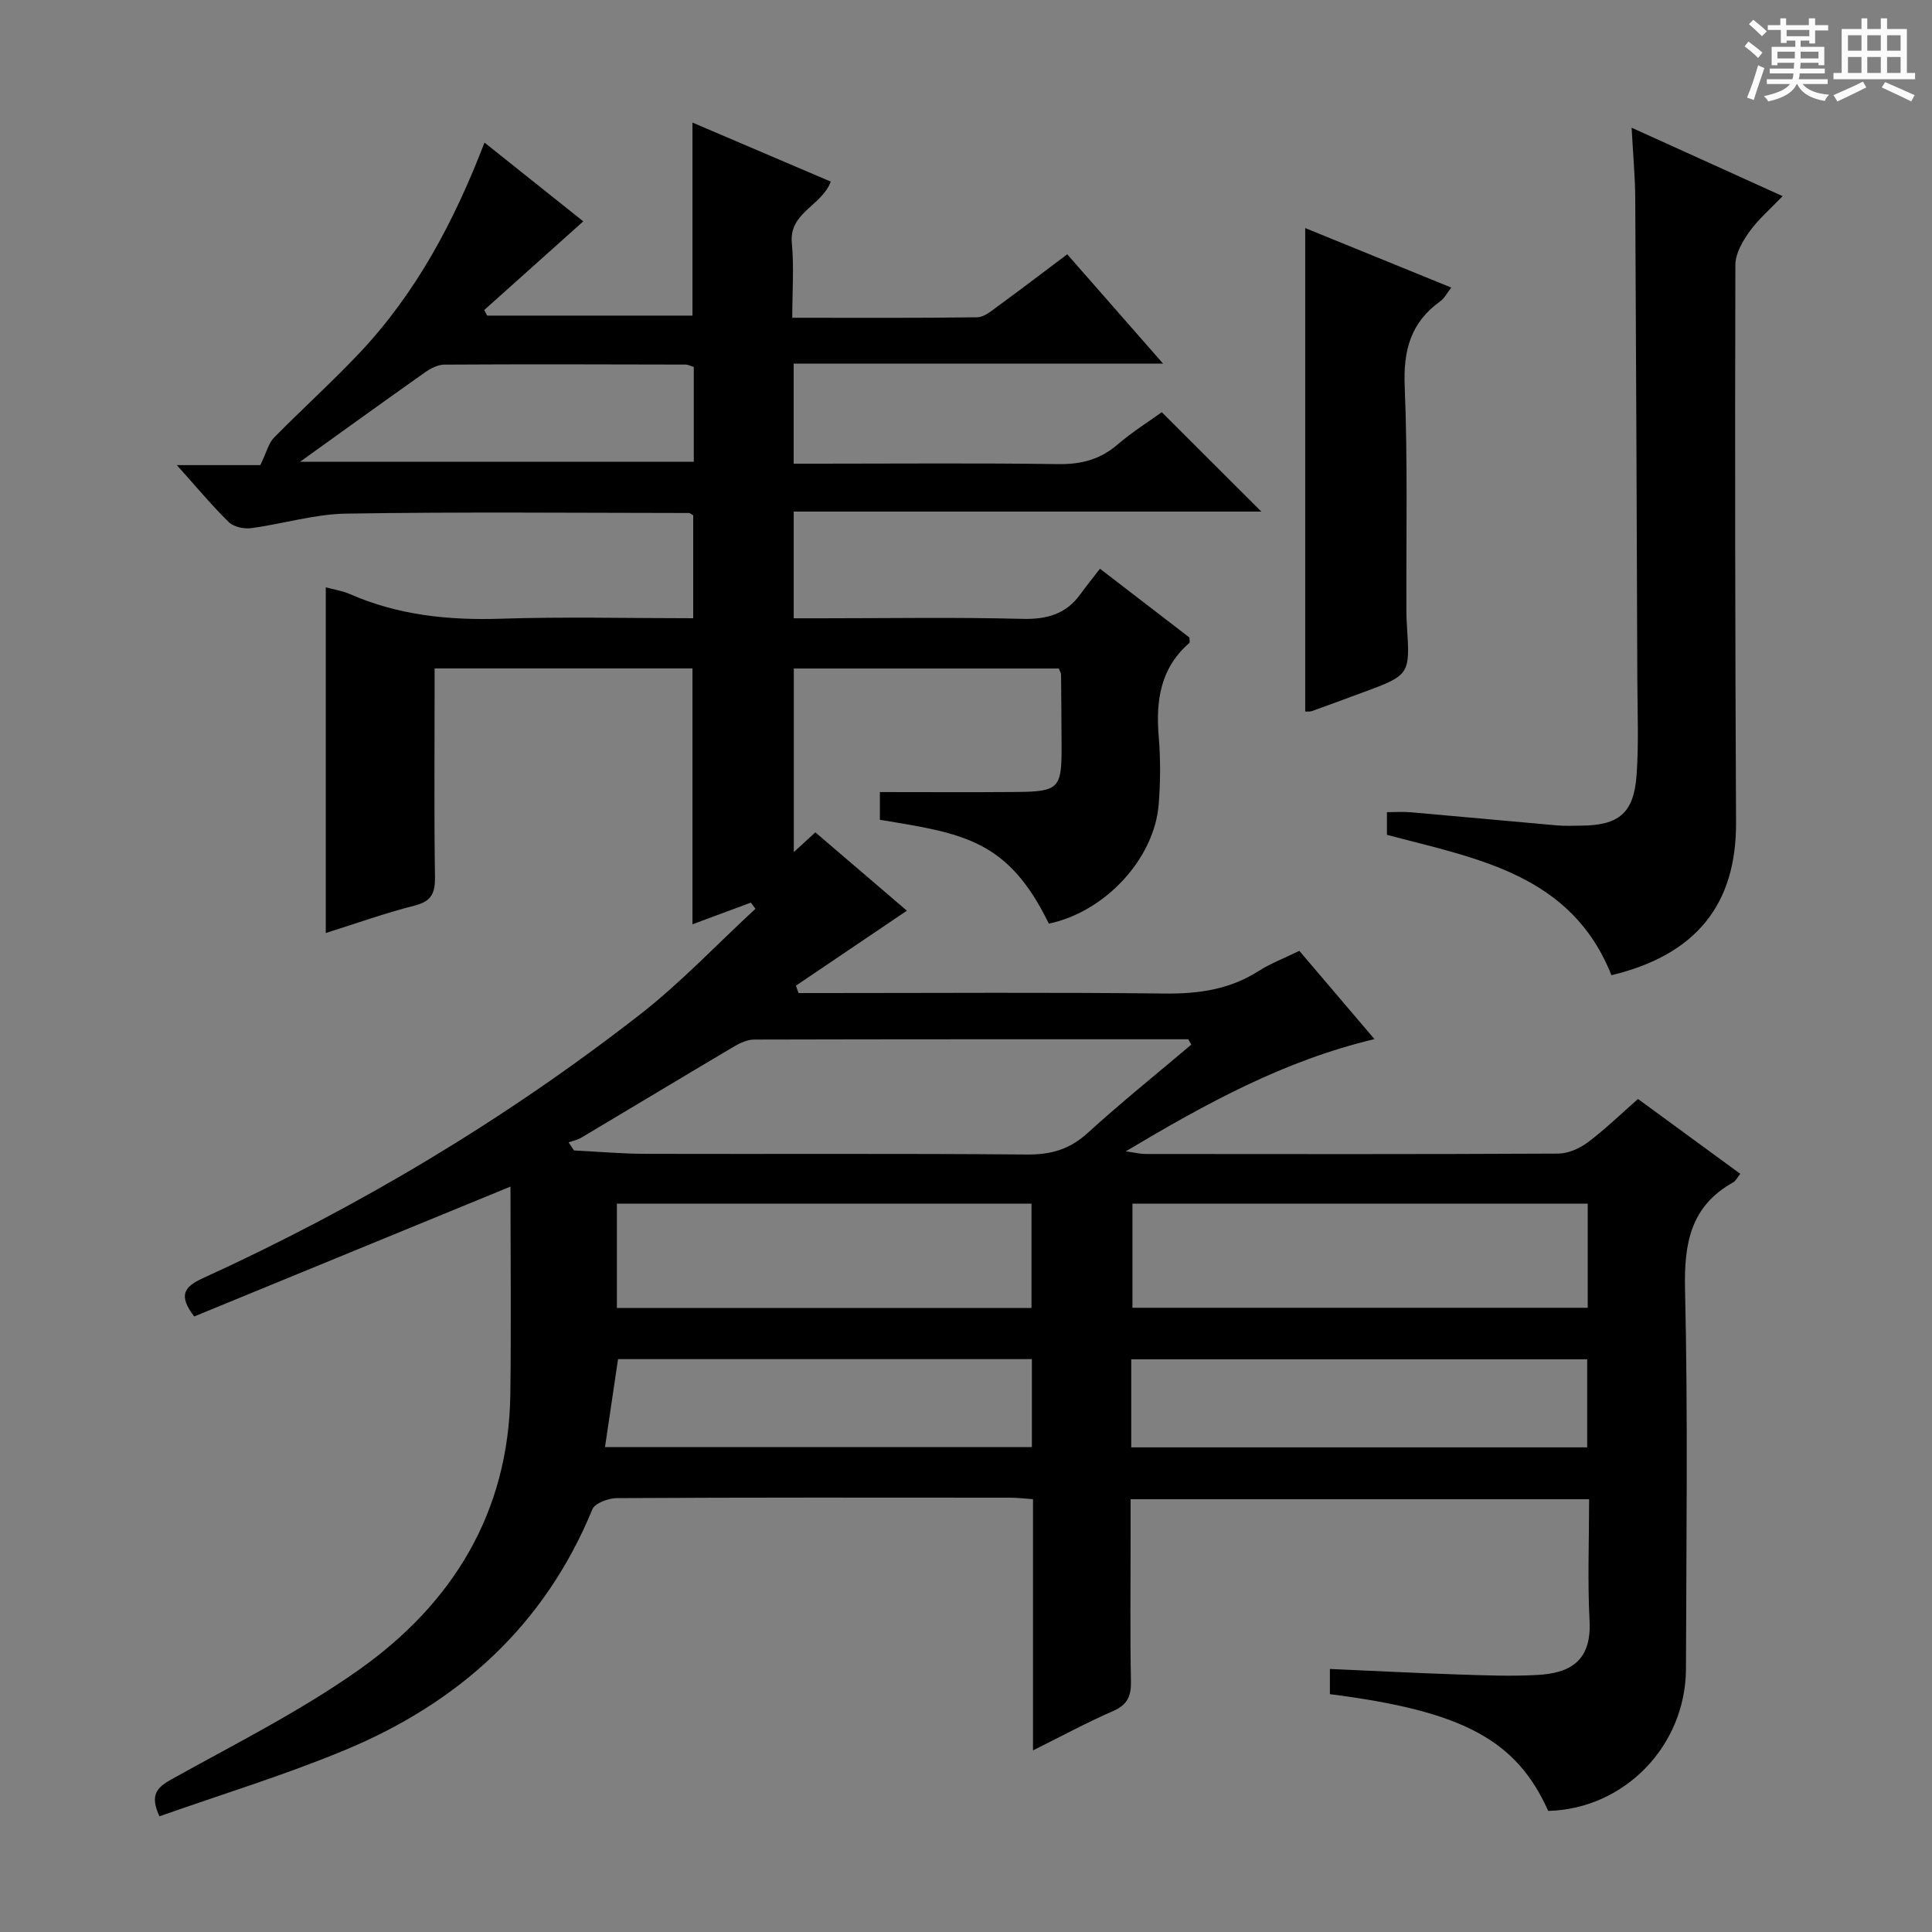 <svg enable-background="new 0 0 400 400" viewBox="0 0 400 400" xmlns="http://www.w3.org/2000/svg"><rect x="0" y="0" width="400" height="400" fill="#808080" stroke="none"/><path d="m361.2 9.6.8-1c.9.7 1.9 1.4 2.9 2.3l-.9 1.1c-1-1-2-1.8-2.8-2.4zm.5 10.6c.9-2.1 1.6-4.3 2.3-6.7.4.2.8.4 1.3.6-.7 2.1-1.5 4.3-2.2 6.6zm.4-15.2.9-.9c1 .8 2 1.6 2.8 2.4l-1 1c-.9-.9-1.8-1.7-2.7-2.5zm12.5-1.2h1.2v1.4h2.7v1.1h-2.7v2.7h-1.2v-.6h-1.8v1.3h4.9v3.8h-1.2v-.5h-3.7c0 .4-.1.9-.1 1.2h5.1v1h-5.2c0 .5-.1.9-.2 1.2h6v1h-5.2c1.1 1.3 2.9 2 5.5 2.2-.4.4-.7.8-.9 1.3-2.9-.5-4.8-1.6-5.7-3.5h-.1c-.8 1.7-2.7 2.9-5.9 3.6-.2-.4-.6-.8-.9-1.1 2.8-.6 4.6-1.4 5.4-2.5h-4.8v-1h5.3c.1-.3.2-.7.2-1.2h-4.9v-1h5c0-.4 0-.8.1-1.2h-3.5v.5h-1.2v-3.8h4.9v-1.3h-1.8v.5h-1.2v-2.7h-2.7v-1h2.6v-1.4h1.2v1.4h4.7v-1.4zm-6.6 8.3h3.6c0-.4 0-.9 0-1.4h-3.6zm1.9-4.6h4.7v-1.3h-4.7zm6.6 3.2h-3.7v1.4h3.7z" fill="#fafbfa"/><path d="m385.3 3.8h1.3v2.2h2.8v-2.2h1.3v2.2h4.1v9.1h1.7v1.3h-16.9v-1.3h1.7v-9.1h4.1v-2.2zm.4 13.1.7 1.2c-1.8.9-3.8 1.9-6 2.9-.2-.4-.5-.8-.8-1.3 2.3-1 4.3-1.9 6.1-2.8zm-3.1-6.4h2.8v-3.2h-2.8zm0 4.6h2.8v-3.3h-2.8zm4-4.6h2.8v-3.2h-2.8zm0 4.6h2.8v-3.3h-2.8zm3.7 1.9c2.1.9 4.1 1.8 6.1 2.7l-.7 1.3c-2.2-1.1-4.2-2-6.1-2.9zm3.2-9.7h-2.8v3.2h2.8zm-2.8 7.8h2.8v-3.3h-2.8z" fill="#fafbfa"/><g fill="#010000"><path d="m213.87 362.4c0-17.8 0-34.75 0-52.01-1.78-.12-3.22-.31-4.67-.31-27.17-.02-54.33-.06-81.5.09-1.74.01-4.52 1.03-5.05 2.3-9.88 24.04-27.65 40.05-51.16 49.83-12.51 5.21-25.54 9.18-38.48 13.75-2.04-4.44-.56-5.96 2.55-7.69 13.04-7.26 26.51-14.01 38.66-22.58 19.46-13.74 31.12-32.58 31.44-57.17.19-14.44.03-28.88.03-42.94-21.78 8.95-43.68 17.94-65.48 26.89-3.32-4.34-2.15-6.12 1.79-7.92 32.21-14.71 62.45-32.77 90.39-54.51 8.54-6.64 16.04-14.62 24.02-21.98-.32-.42-.64-.85-.96-1.27-3.96 1.47-7.92 2.95-12.08 4.49 0-17.89 0-35.26 0-52.98-17.43 0-35.01 0-53.39 0v5.14c0 12.67-.12 25.33.08 38 .05 3.34-.7 5.07-4.2 5.96-6.09 1.54-12.02 3.67-18.41 5.68 0-23.94 0-47.56 0-71.57 1.64.45 3.43.71 5.02 1.41 9.97 4.36 20.37 5.44 31.18 5.09 13.14-.43 26.31-.1 39.87-.1 0-7.25 0-14.29 0-21.31-.35-.19-.63-.48-.91-.48-23.66-.02-47.33-.25-70.98.13-6.56.11-13.08 2.14-19.66 3.01-1.49.2-3.61-.27-4.62-1.27-3.56-3.49-6.75-7.34-10.74-11.78h17.29c1.31-2.71 1.71-4.55 2.82-5.68 5.83-5.94 12.03-11.51 17.73-17.56 11.7-12.41 19.58-27.19 25.86-43.54 7.15 5.7 13.98 11.15 20.45 16.31-6.99 6.25-13.74 12.3-20.5 18.35.2.39.39.77.59 1.16h42.52c0-13 0-26.06 0-39.96 9.54 4.07 19.01 8.11 28.63 12.22-1.87 5.05-8.66 6.37-8.06 12.72.47 4.92.09 9.91.09 15.47 13.08 0 25.69.08 38.3-.1 1.44-.02 2.96-1.34 4.26-2.29 4.69-3.42 9.31-6.95 14.37-10.75 6.39 7.3 12.69 14.48 19.85 22.64-26.19 0-51.2 0-76.49 0v20.71h5.23c16.5 0 33-.15 49.5.09 4.75.07 8.68-.92 12.31-4.04 3.01-2.59 6.42-4.72 9.17-6.71 6.98 6.96 13.75 13.72 20.62 20.58-31.87 0-64.2 0-96.82 0v22.09h5.81c13.83 0 27.67-.24 41.5.12 5.11.13 9.07-.97 12.07-5.14 1.27-1.76 2.64-3.44 4.03-5.24 6.82 5.24 12.74 9.8 18.52 14.24 0 .56.13 1.01-.02 1.13-6 5.2-6.96 11.94-6.34 19.38.39 4.63.36 9.35 0 13.99-.88 11.33-11.14 22.32-22.75 24.74-8.48-17.44-17.79-18.67-34.98-21.5 0-1.88 0-3.81 0-5.74 9.48 0 18.9.06 28.32-.02 8.71-.08 9.33-.76 9.3-9.35-.02-5-.06-10-.11-14.99 0-.3-.22-.6-.47-1.22-18.11 0-36.33 0-54.86 0v38.01c1.54-1.41 2.89-2.65 4.46-4.09 6.29 5.38 12.59 10.78 18.95 16.22-7.78 5.26-15.38 10.39-22.97 15.52.18.51.36 1.02.54 1.53h5.27c23.5 0 47-.17 70.5.1 7.02.08 13.46-.82 19.45-4.64 2.49-1.59 5.32-2.66 8.46-4.2 4.99 5.87 10.03 11.78 15.56 18.28-18.67 4.43-34.74 13.25-51.49 23.23 2.02.29 3.02.55 4.02.55 28.5.02 57 .07 85.5-.08 2.07-.01 4.44-1.06 6.14-2.33 3.56-2.67 6.78-5.81 10.39-8.98 7.1 5.2 14.04 10.27 21.18 15.5-.66.82-.96 1.47-1.45 1.75-8.88 4.94-10.21 12.68-9.99 22.22.61 26.15.26 52.33.19 78.49-.04 15.99-12.78 29.05-28.52 29.44-6.59-14.71-17.71-20.69-45.2-24.17 0-1.51 0-3.06 0-5.22 8.97.39 17.73.85 26.49 1.14 5.49.18 11.01.41 16.48.1 6.08-.34 11.26-2.36 10.79-11.18-.43-8.28-.09-16.6-.09-25.2-31.65 0-62.9 0-94.93 0v8.73c0 9.67-.12 19.34.07 29 .06 3.06-.76 4.84-3.68 6.12-5.32 2.31-10.44 5.08-16.6 8.15zm32.77-146.12c-.21-.37-.41-.74-.62-1.11-29.96 0-59.92-.02-89.88.06-1.38 0-2.88.68-4.1 1.4-10.58 6.26-21.11 12.62-31.68 18.91-.79.47-1.76.66-2.64.98.37.56.75 1.11 1.12 1.67 4.95.24 9.91.69 14.86.7 26.31.07 52.63-.09 78.94.14 4.97.04 8.83-1.07 12.54-4.45 6.94-6.32 14.29-12.22 21.46-18.3zm-12.18 32.92v21.56h94.26c0-7.28 0-14.32 0-21.56-31.51 0-62.72 0-94.26 0zm-20.9 21.6c0-7.47 0-14.51 0-21.59-28.76 0-57.15 0-85.84 0v21.59zm20.65 28.86h94.4c0-6.39 0-12.44 0-18.23-31.72 0-63.05 0-94.4 0zm-108.95-.06h88.38c0-6.33 0-12.26 0-18.21-28.82 0-57.33 0-85.68 0-.93 6.28-1.81 12.16-2.7 18.21zm-63.14-203.99h81.52c0-6.81 0-13.23 0-19.63-.74-.23-1.21-.5-1.68-.5-16.65-.04-33.3-.09-49.95.01-1.35.01-2.85.78-4 1.59-8.8 6.21-17.52 12.52-25.89 18.53z"/><path d="m337.81 26.44c10.71 4.85 20.62 9.35 31.26 14.17-2.51 2.63-5 4.75-6.86 7.34-1.43 1.99-2.91 4.55-2.92 6.87-.1 38.49-.05 76.98.14 115.47.08 16.96-8.26 27.4-25.8 31.62-8.32-20.96-27.87-24.12-46.48-29.07 0-1.47 0-2.92 0-4.69 1.71 0 3.33-.12 4.92.02 10.1.88 20.19 1.83 30.29 2.72 1.65.14 3.33.07 5 .05 7.82-.06 10.92-2.58 11.48-10.5.47-6.59.17-13.24.15-19.87-.12-33.16-.24-66.31-.43-99.47-.03-4.61-.46-9.2-.75-14.66z"/><path d="m270.23 147.31c0-33.23 0-66.39 0-100.09 10.03 4.08 19.94 8.12 30.24 12.32-.9 1.15-1.43 2.24-2.29 2.85-6.14 4.38-7.66 10.2-7.35 17.63.63 15.45.29 30.94.35 46.42 0 1 .03 2 .1 2.99.67 10.32.68 10.33-9.41 14.04-3.42 1.26-6.85 2.53-10.28 3.76-.44.16-.96.06-1.36.08z"/></g></svg>